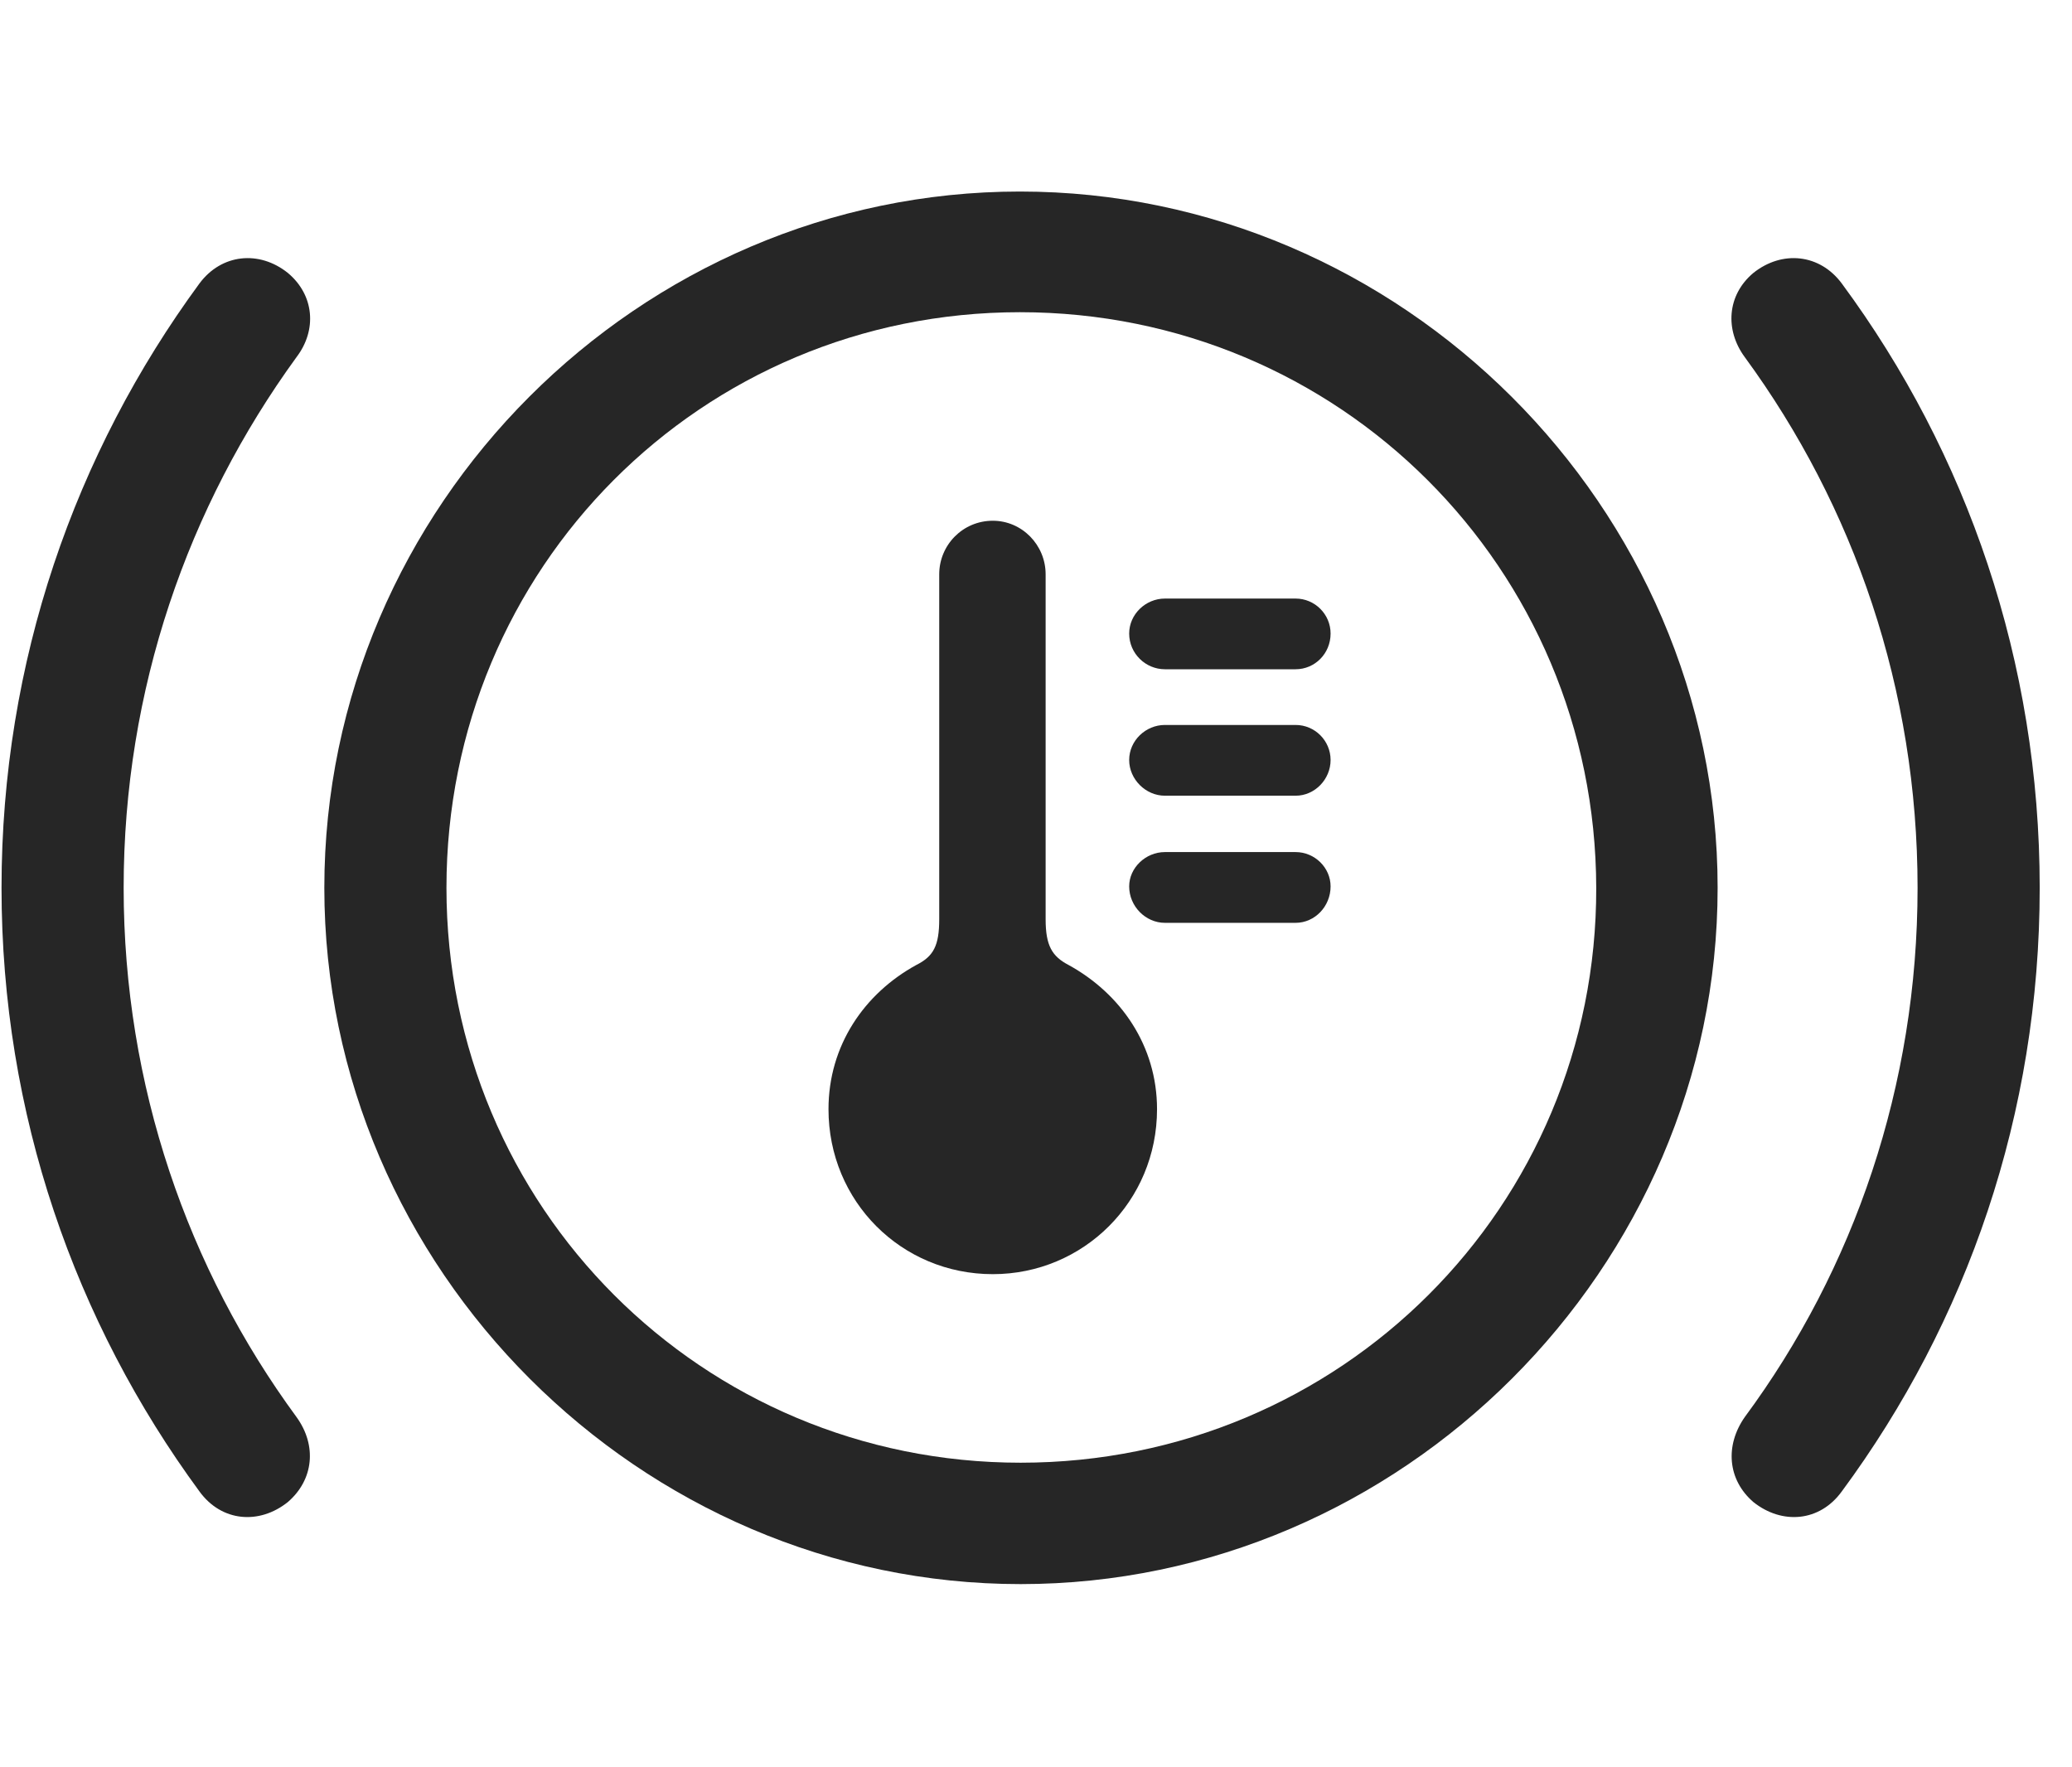 <svg width="34" height="29" viewBox="0 0 34 29" fill="currentColor" xmlns="http://www.w3.org/2000/svg">
<g clip-path="url(#clip0_2207_35914)">
<path d="M0.025 14.569C0.025 18.283 1.232 21.694 3.271 24.471C3.635 24.975 4.256 25.022 4.724 24.647C5.146 24.283 5.205 23.721 4.865 23.252C3.084 20.826 2.029 17.815 2.029 14.569C2.029 11.311 3.084 8.311 4.865 5.861C5.205 5.416 5.158 4.842 4.724 4.479C4.256 4.104 3.635 4.162 3.271 4.654C1.232 7.432 0.025 10.854 0.025 14.569ZM33.47 14.569C33.47 10.854 32.275 7.432 30.224 4.654C29.861 4.162 29.24 4.104 28.771 4.479C28.338 4.842 28.302 5.416 28.631 5.861C30.424 8.311 31.466 11.311 31.466 14.569C31.466 17.815 30.424 20.826 28.631 23.252C28.302 23.721 28.349 24.283 28.771 24.647C29.24 25.022 29.861 24.975 30.224 24.471C32.275 21.694 33.47 18.283 33.47 14.569Z" fill="currentColor" fill-opacity="0.85"/>
<path d="M16.748 25.994C22.994 25.994 28.185 20.814 28.185 14.568C28.185 8.322 22.994 3.143 16.736 3.143C10.49 3.143 5.322 8.311 5.322 14.568C5.322 20.814 10.502 25.994 16.748 25.994ZM16.748 24.002C11.521 24.002 7.326 19.807 7.326 14.568C7.326 9.318 11.509 5.123 16.736 5.123C21.974 5.123 26.181 9.318 26.193 14.568C26.205 19.795 21.998 24.002 16.748 24.002Z" fill="currentColor" fill-opacity="0.85"/>
<path d="M16.291 20.908C17.779 20.908 18.986 19.713 18.986 18.201C18.986 17.158 18.389 16.303 17.533 15.834C17.264 15.693 17.158 15.518 17.158 15.084V9.424C17.158 8.943 16.771 8.545 16.291 8.545C15.799 8.545 15.412 8.943 15.412 9.424V15.084C15.412 15.518 15.318 15.693 15.037 15.834C14.181 16.303 13.595 17.158 13.595 18.201C13.595 19.713 14.791 20.908 16.291 20.908ZM19.115 10.982H21.26C21.576 10.982 21.834 10.725 21.834 10.396C21.834 10.08 21.576 9.822 21.26 9.822H19.115C18.799 9.822 18.529 10.08 18.529 10.396C18.529 10.725 18.799 10.982 19.115 10.982ZM19.115 13.057H21.26C21.576 13.057 21.834 12.787 21.834 12.471C21.834 12.154 21.576 11.896 21.26 11.896H19.115C18.799 11.896 18.529 12.154 18.529 12.471C18.529 12.787 18.799 13.057 19.115 13.057ZM19.115 15.143H21.26C21.576 15.143 21.834 14.873 21.834 14.545C21.834 14.24 21.576 13.982 21.26 13.982H19.115C18.799 13.982 18.529 14.24 18.529 14.545C18.529 14.873 18.799 15.143 19.115 15.143Z" fill="currentColor" fill-opacity="0.85"/>
</g>
<defs>
<clipPath id="clip0_2207_35914">
<rect width="33.445" height="22.863" fill="currentColor" transform="translate(0.025 3.143)"/>
</clipPath>
</defs>
</svg>
